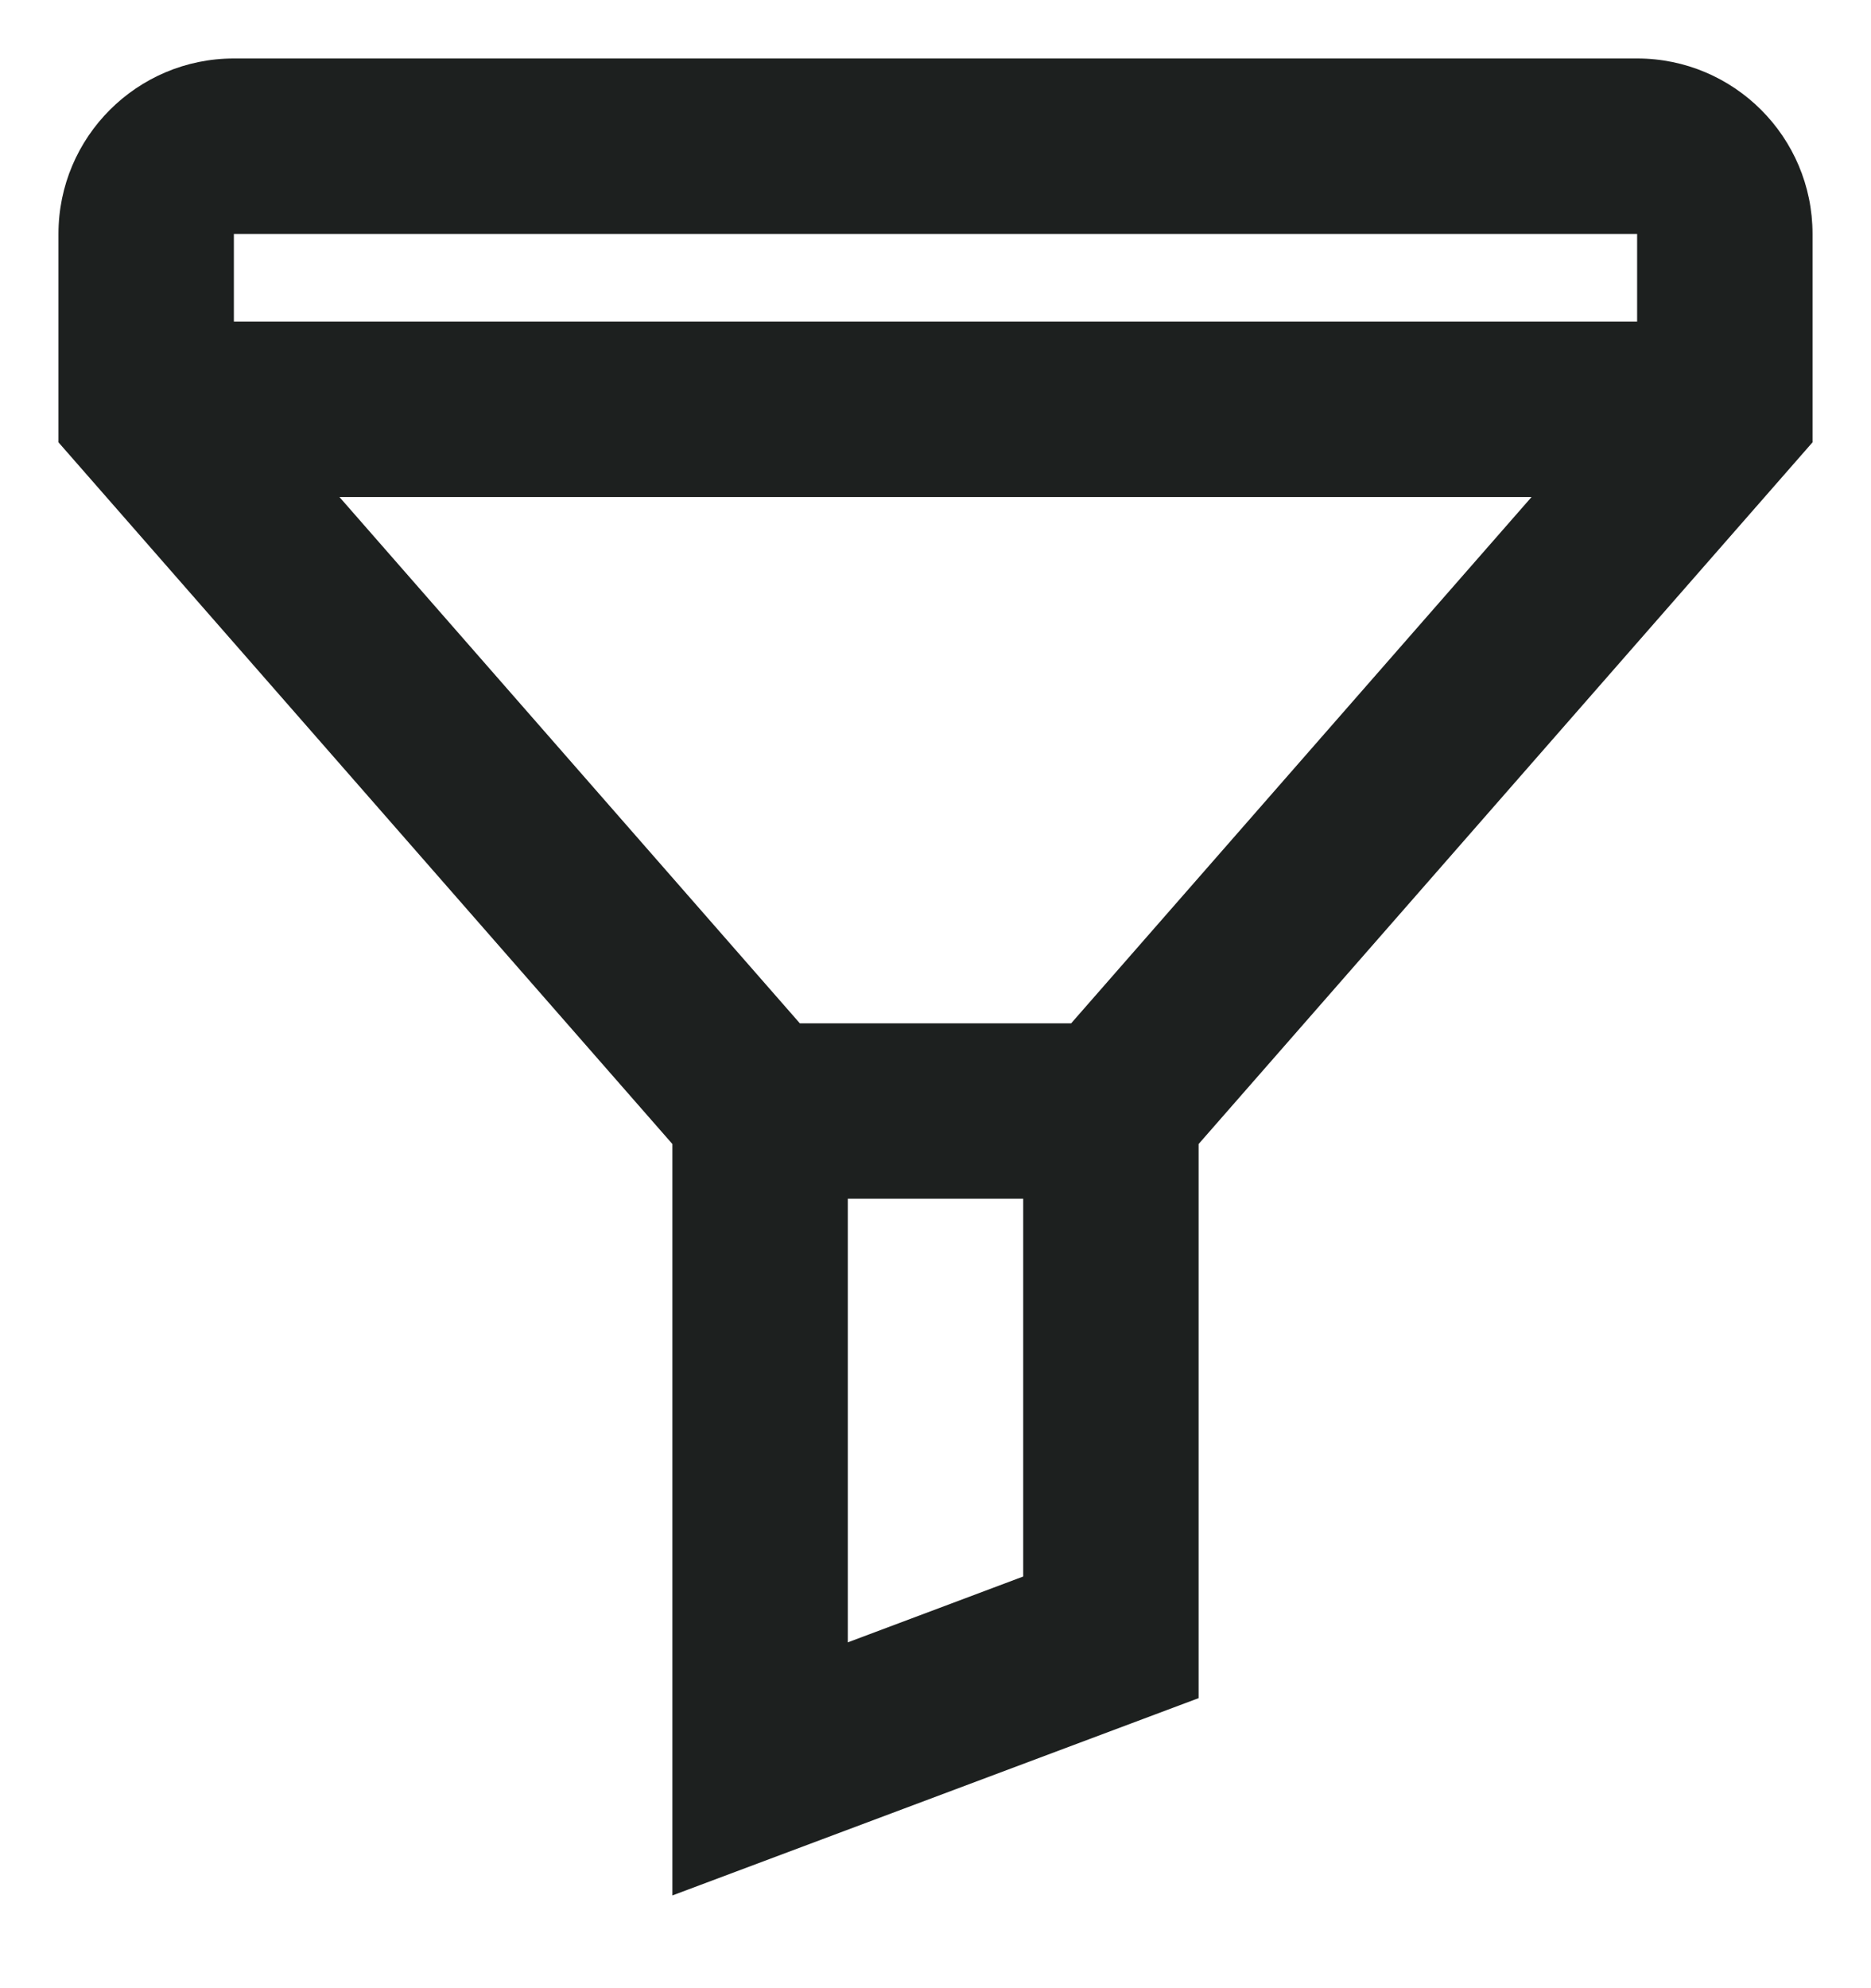 <svg width="16" height="17" viewBox="0 0 16 17" fill="none" xmlns="http://www.w3.org/2000/svg">
<path fill-rule="evenodd" clip-rule="evenodd" d="M0.5 3.782L5.75 9.782V16.207L10.25 14.52V9.782L15.5 3.782V2C15.5 1.172 14.828 0.5 14 0.5H2C1.172 0.5 0.5 1.172 0.5 2V3.782ZM14 2V2.75H2V2H14ZM2.903 4.25H13.097L9.16 8.75H6.84L2.903 4.25ZM7.25 10.25V14.043L8.75 13.48V10.25H7.25Z" fill="#1D201F"/>
</svg>
